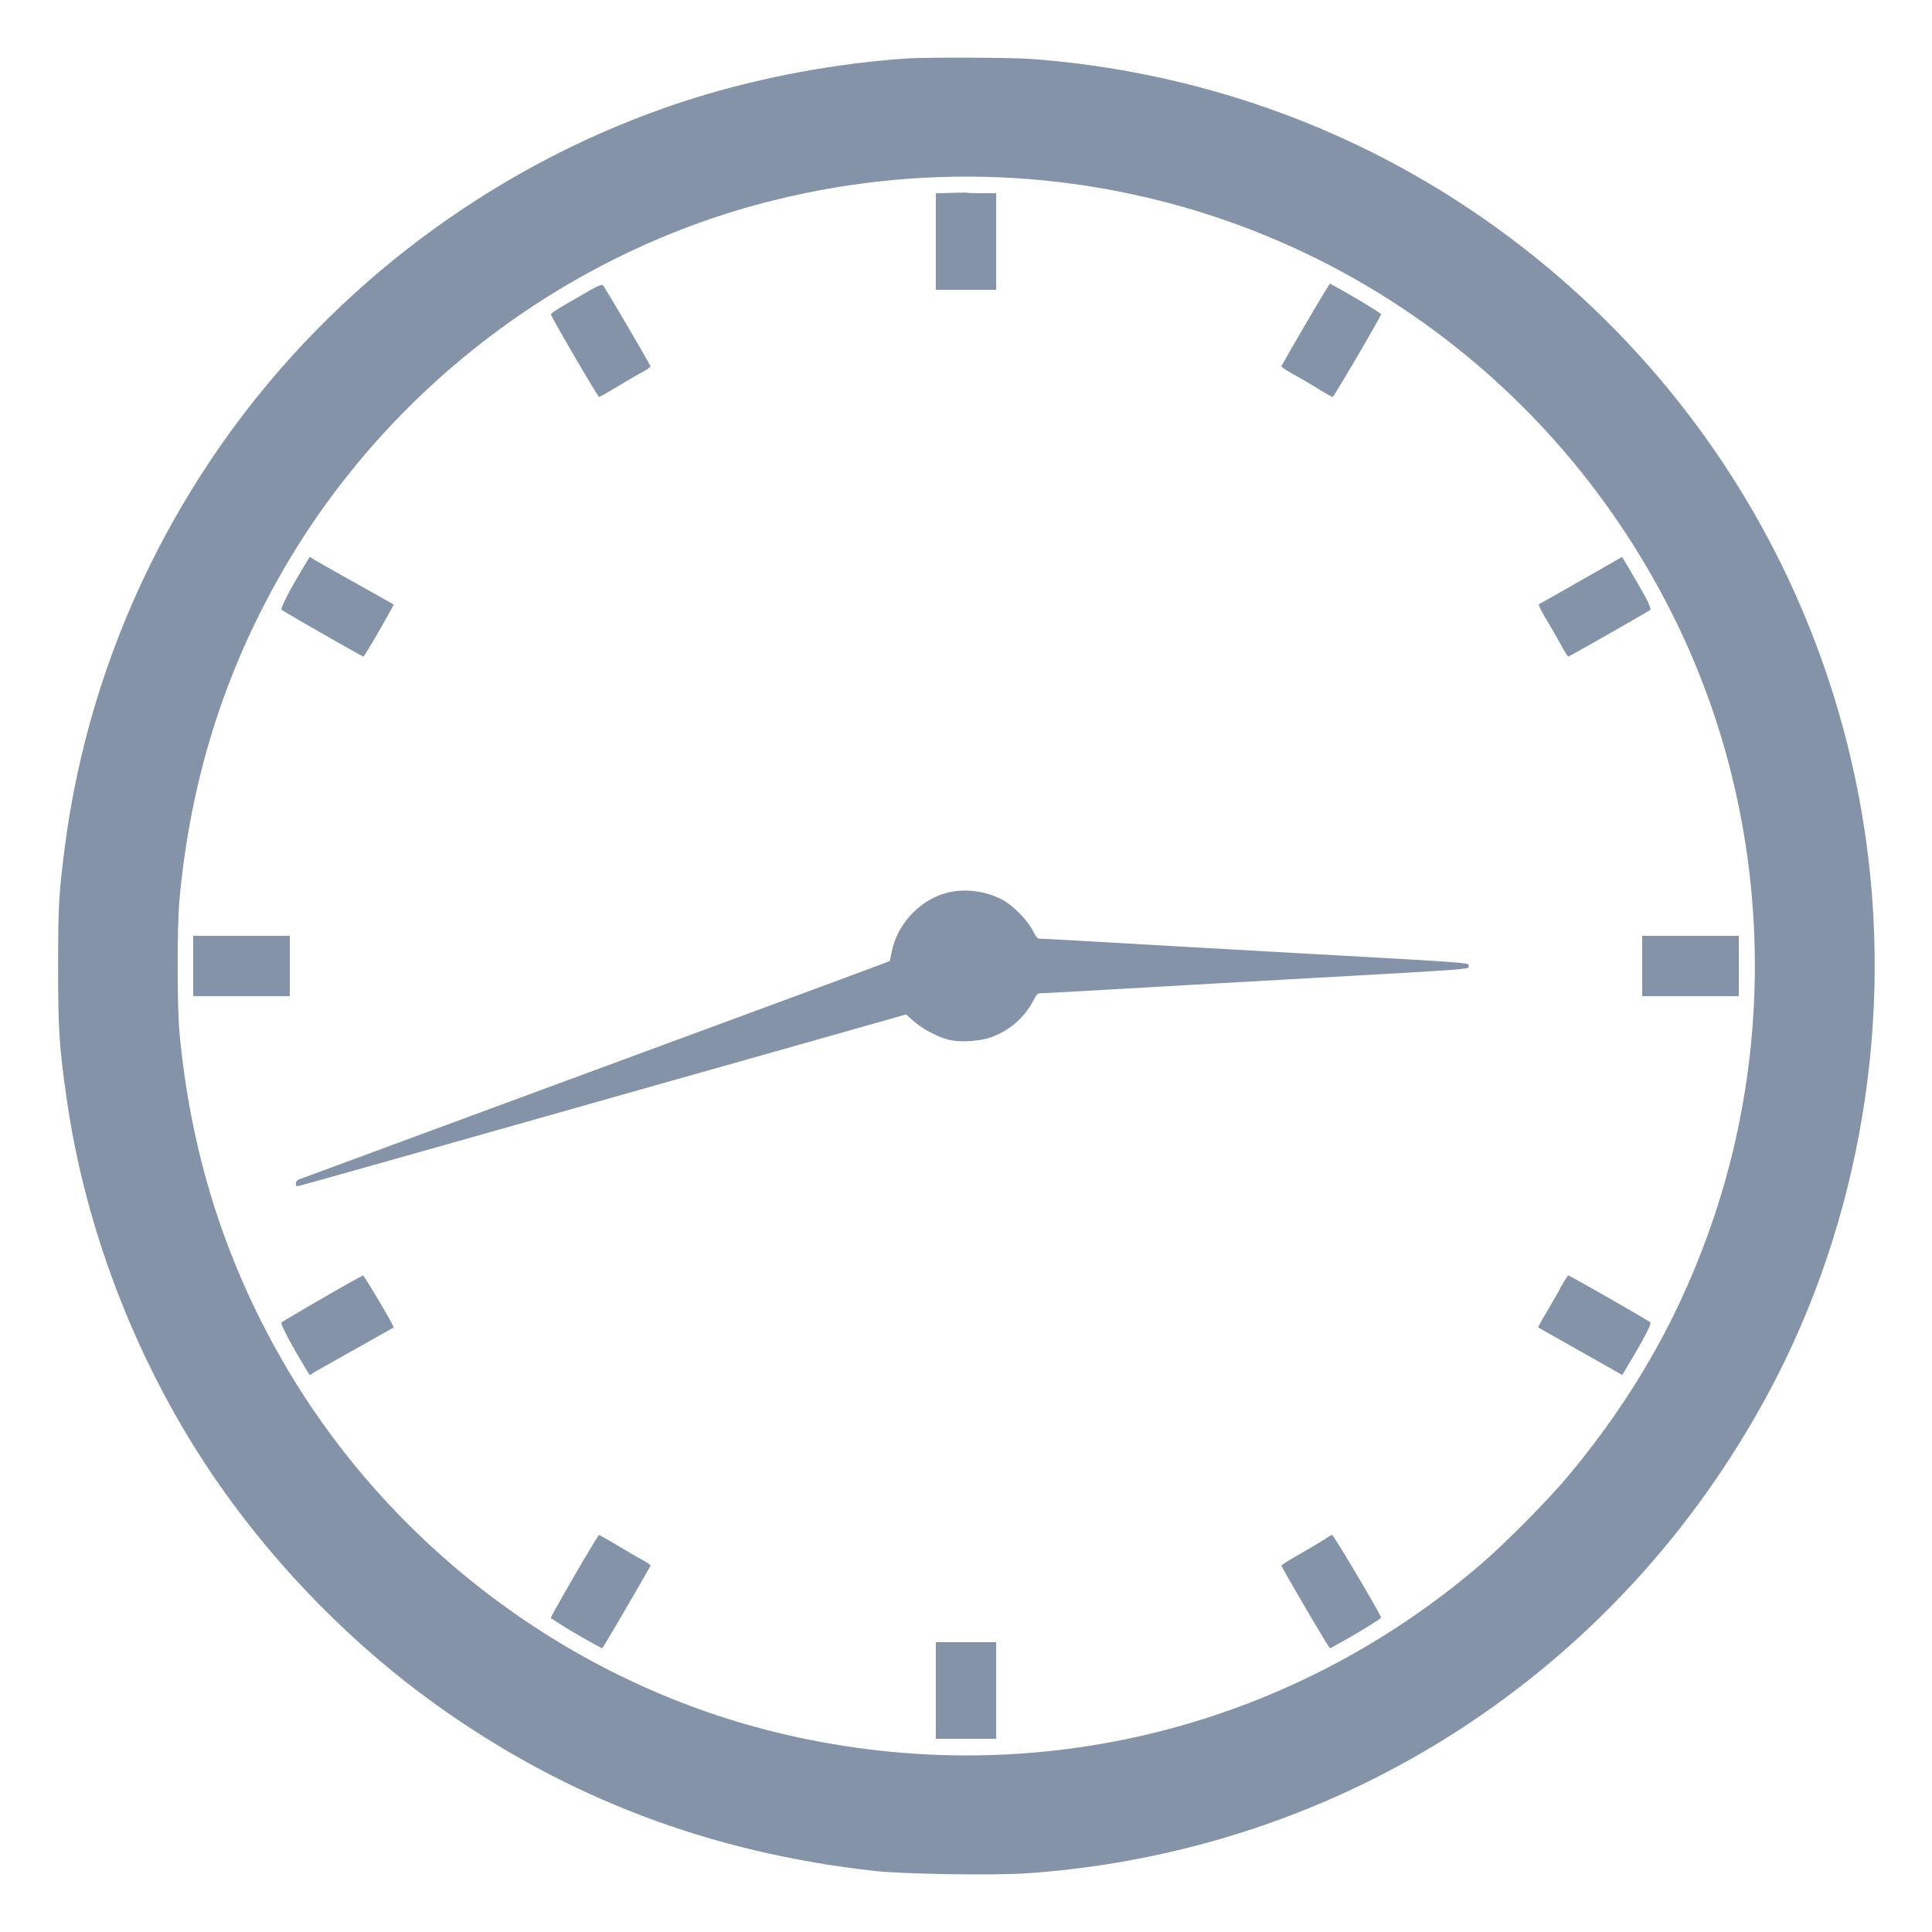<svg version="1.0" xmlns="http://www.w3.org/2000/svg" width="1706.67" height="1706.67" viewBox="0 0 1280 1280"><g fill="#8493A8">
	<path d="M601.5 38.7c-46.2 3-96 12.2-140.4 25.9-116.6 36.2-221.5 109-296.9 206.1C98.7 355.2 56.9 455 43.1 560c-4.1 31.6-4.6 39.8-4.6 80.5 0 41.6.7 52.4 5.6 87C56.9 817.7 92.8 908.6 145.5 984c39 55.7 88.8 106.2 143 145.1 86.7 62.2 182.4 98.5 291.5 110.5 19.7 2.1 78.4 3 100.6 1.5 208.1-14.5 391.1-132.9 490.6-317.4 61.5-113.9 84.2-250 63.2-379.6-25.7-159.2-113.4-300.5-245-394.7C899.6 85.1 794.1 47.2 682.5 39c-12.6-.9-68.4-1.1-81-.3zm71 79.3c186.6 11.7 351.4 121 435.6 289.2 61.3 122.3 71.4 267 27.9 397.8-21.1 63.4-52.5 119.5-96.7 172.5-13.2 15.9-42.6 45.6-58.8 59.4-129.7 110.8-301.4 151.4-467.2 110.6-135.6-33.4-254.8-123-325.3-244.5-39-67.4-61.7-139.2-69.1-219-1.6-17.4-1.6-70.6 0-88 7.4-79.9 30-151.6 69.1-219 70.4-121.4 189.4-210.9 325-244.4 52.5-13 106.3-17.9 159.5-14.6z"/><path d="M629.8 127.8l-9.8.3V192h40v-64h-8.9c-4.9 0-9.5-.1-10.3-.3-.7-.1-5.7-.1-11 .1zM387.5 194.3c-17.2 9.8-22.5 13.1-22.5 14 0 1.4 31.1 54.7 31.9 54.7.4 0 5.7-3 11.7-6.6 6-3.6 13.5-8 16.7-9.7 3.1-1.7 5.7-3.5 5.7-3.9 0-.9-29.9-51.9-31.4-53.6-.9-1-3.5.1-12.1 5.1zM878.7 191.7c-6.1 9.8-29.7 50.3-29.7 51 0 .5 3.9 3.1 8.8 5.8 4.8 2.6 12.2 7 16.5 9.7 4.3 2.6 8.2 4.8 8.6 4.8.8 0 32.1-53.4 32.1-54.8 0-.7-16.3-10.6-28.2-17.2l-5.7-3.1-2.4 3.8zM200.2 377.2c-8.7 14.5-14.5 25.9-13.6 26.8 1.3 1.2 53.4 31 54.2 31 .7 0 20.4-34.2 20-34.5-.2-.1-11.3-6.4-24.8-14-13.5-7.5-25.9-14.6-27.7-15.6l-3.1-2-5 8.3zM1047.5 384.5c-14.8 8.5-27.4 15.6-27.9 15.8-.5.2 1.3 4.1 4.1 8.8 2.8 4.6 7.2 12.3 9.9 17.1 2.6 4.9 5.1 8.8 5.4 8.8.8 0 53.1-29.9 54.4-31 .5-.5-1-4.3-3.4-8.7-4.2-7.6-15.1-26.3-15.4-26.3 0 .1-12.2 7-27.1 15.5zM627.1 591.6c-17.9 4.8-32.6 20.6-36.3 39-.7 3.2-1.2 6-1.3 6.1-.1.2-46 17.2-102.1 37.9-101.8 37.5-286.3 105.7-289.6 106.9-1 .4-1.8 1.6-1.8 2.7 0 1.7.4 1.9 2.8 1.3 2.9-.7 95.2-26.7 212.7-60 40.2-11.4 99.1-28 130.9-37l57.9-16.4 5.1 4.5c6.3 5.5 16.7 10.9 24.3 12.5 7.8 1.6 20.4.6 27.5-2.1a50.85 50.85 0 0027.8-24.8c1.9-3.6 2.6-4.2 5.5-4.2 1.8 0 14.7-.7 28.6-1.5 14-.8 73.3-4.2 131.9-7.5 128.9-7.2 122-6.7 122-9s6.9-1.8-122-9c-58.6-3.3-117.9-6.7-131.9-7.5-13.9-.8-26.8-1.5-28.7-1.5-3.1 0-3.6-.5-6-5.2-3.6-7.1-13.2-16.9-20.3-20.7-11.2-5.9-25.3-7.7-37-4.5zM128 640v20h64v-40h-64v20zM1088 640v20h64v-40h-64v20zM213.3 860.3c-14.4 8.4-26.5 15.5-26.8 15.9-.8.8 5.6 13.1 13.7 26.6l5 8.3 3.1-2c1.8-1 14.2-8.1 27.7-15.6 13.5-7.6 24.6-13.9 24.8-14 .6-.5-19.4-34.4-20.3-34.4-.5 0-12.8 6.9-27.2 15.2zM1033.6 853.7c-2.7 4.9-7.1 12.5-9.8 17.1-2.8 4.6-4.8 8.5-4.7 8.6.2.2 11 6.3 23.9 13.6 12.9 7.2 25.4 14.3 27.6 15.6l4.2 2.4 5.5-9.3c9.6-16.1 14-24.8 13.1-25.6-1.4-1.3-53.5-31.1-54.3-31.1-.4 0-2.9 3.9-5.5 8.7zM380.6 1043.9c-8.6 14.9-15.6 27.3-15.6 27.8 0 .8 14.8 9.9 28.2 17.3l5.7 3.1 1.5-2.3c4.2-6.6 30.6-52 30.6-52.6 0-.4-2.6-2.2-5.7-3.9-3.2-1.7-10.7-6.1-16.7-9.7-6-3.6-11.3-6.6-11.7-6.6-.4 0-7.7 12.1-16.3 26.9zM878.3 1019.4c-1.8 1.2-9.1 5.6-16.3 9.7-7.1 4-13 7.7-13 8.2 0 .8 23.7 41.5 29.7 51l2.4 3.8 5.7-3.1c12-6.6 28.2-16.5 28.2-17.3 0-1.7-31.4-54.7-32.4-54.7-.6.1-2.6 1.1-4.3 2.4zM620 1120v32h40v-64h-40v32z"/>
</g></svg>